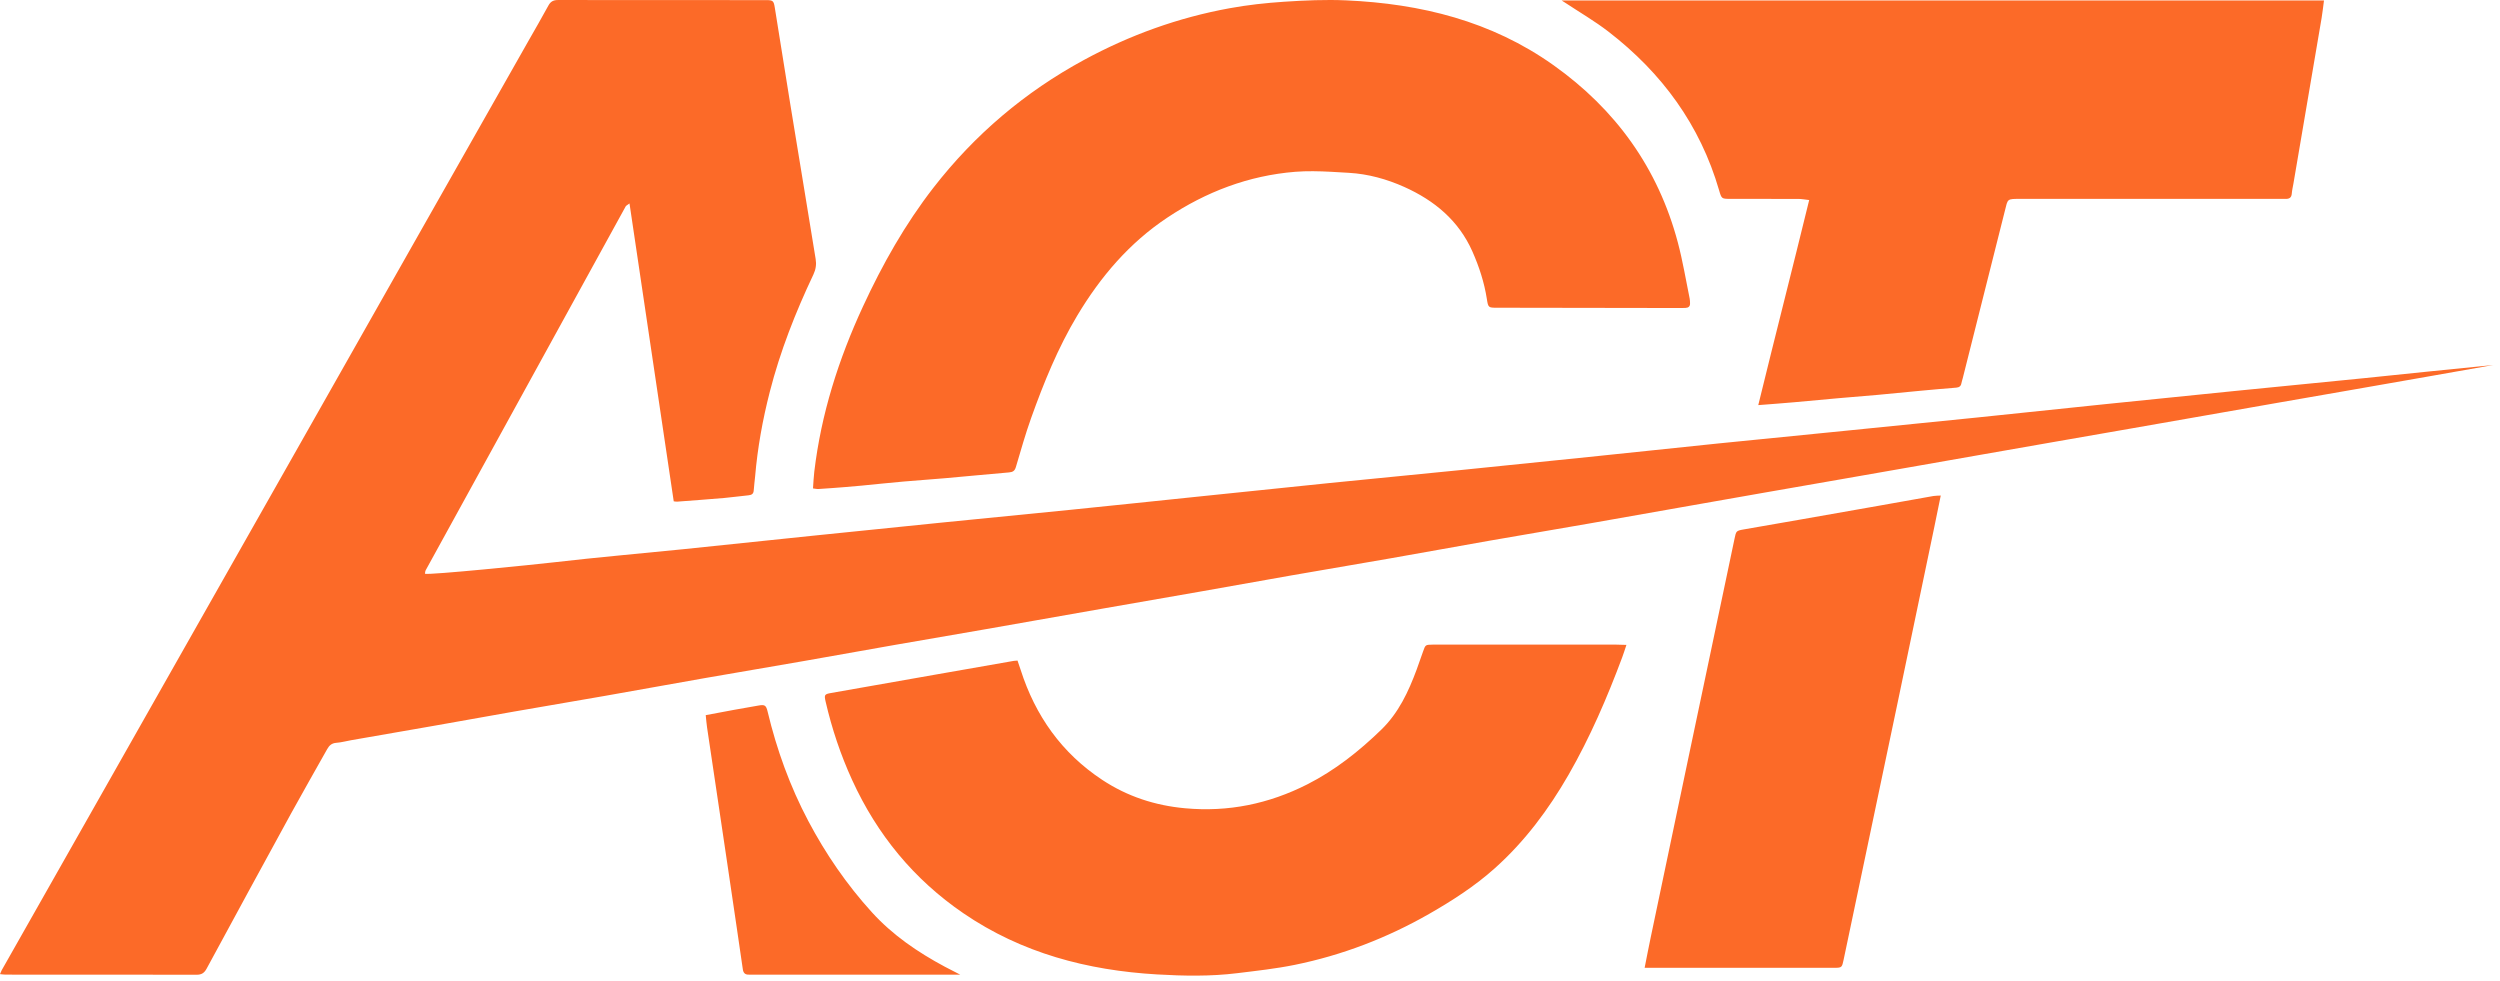 <svg width="130px" height="51px" viewBox="0 0 130 51" version="1.1"
    xmlns="http://www.w3.org/2000/svg" xmlns:xlink="http://www.w3.org/1999/xlink">
    <title>7ECC0603-6677-49B1-A5CC-E06FADF90D4B</title>
    <g id="UI" stroke="none" stroke-width="1" fill="none" fill-rule="evenodd">
        <g id="Home-black" transform="translate(-80, -36)" fill="#FC6A28">
            <g id="Group-8">
                <g id="header" transform="translate(80, 36)">
                    <g id="logo">
                        <path id="Combined-Shape"
                            d="M84.061,33.521 C84.213,33.521 84.366,33.529 84.574,33.535 C84.489,33.787 84.429,33.984 84.357,34.176 C83.572,36.278 82.687,38.336 81.567,40.285 C80.528,42.091 79.295,43.748 77.734,45.146 C76.692,46.078 75.524,46.831 74.315,47.523 C72.124,48.775 69.793,49.671 67.321,50.174 C66.336,50.374 65.331,50.483 64.331,50.606 C62.945,50.777 61.549,50.751 60.163,50.67 C56.545,50.458 53.129,49.562 50.095,47.488 C47.517,45.726 45.612,43.401 44.316,40.571 C43.714,39.256 43.257,37.892 42.932,36.483 C42.852,36.133 42.873,36.096 43.209,36.037 C45.001,35.72 46.792,35.404 48.584,35.09 C49.963,34.847 51.342,34.606 52.721,34.365 C52.771,34.357 52.823,34.357 52.911,34.35 C52.965,34.512 53.02,34.668 53.072,34.827 C53.836,37.219 55.21,39.163 57.321,40.557 C58.627,41.418 60.064,41.887 61.626,42.03 C63.872,42.237 65.983,41.799 67.979,40.787 C69.419,40.056 70.674,39.062 71.827,37.943 C72.724,37.073 73.241,35.968 73.667,34.816 C73.781,34.509 73.887,34.2 73.995,33.89 C74.122,33.527 74.121,33.526 74.489,33.521 L74.667,33.52 L74.667,33.52 L74.844,33.521 C77.916,33.521 80.989,33.521 84.061,33.521 Z M29.019,0.001 C32.63,0.007 36.241,0.005 39.852,0.006 C40.187,0.006 40.232,0.046 40.286,0.376 C40.555,2.042 40.818,3.71 41.088,5.376 C41.335,6.901 41.588,8.424 41.838,9.948 C42.031,11.123 42.225,12.298 42.415,13.474 C42.46,13.75 42.422,14.01 42.298,14.273 C41.365,16.242 40.569,18.265 40.028,20.379 C39.657,21.827 39.391,23.294 39.265,24.786 C39.246,25.02 39.208,25.254 39.195,25.489 C39.186,25.67 39.101,25.738 38.928,25.755 C38.511,25.794 38.096,25.857 37.679,25.893 C36.857,25.964 36.034,26.023 35.211,26.086 C35.161,26.09 35.111,26.076 35.034,26.069 C34.261,20.922 33.514,15.78 32.734,10.579 C32.614,10.67 32.559,10.691 32.537,10.73 C29.068,17.036 25.601,23.344 22.136,29.653 C22.107,29.705 22.109,29.775 22.097,29.836 C22.372,29.907 27.723,29.365 28.817,29.239 C31.054,28.979 33.297,28.786 35.537,28.558 C37.777,28.33 40.016,28.09 42.255,27.859 C44.495,27.629 46.735,27.4 48.974,27.174 C51.215,26.949 53.456,26.734 55.696,26.507 C57.936,26.281 60.175,26.044 62.414,25.812 C64.654,25.58 66.892,25.345 69.133,25.118 C71.386,24.891 73.64,24.675 75.894,24.449 C78.134,24.224 80.374,23.994 82.614,23.763 C84.853,23.532 87.091,23.291 89.331,23.062 C91.571,22.834 93.812,22.615 96.052,22.391 C98.293,22.167 100.533,21.944 102.773,21.714 L109.491,21.014 L109.491,21.014 C111.73,20.784 113.97,20.556 116.21,20.331 C118.45,20.106 120.692,19.892 122.932,19.665 C125.171,19.437 127.408,19.197 129.649,18.981 C128.617,19.163 127.587,19.346 126.556,19.527 C125.125,19.778 123.694,20.029 122.263,20.279 L118.434,20.946 L118.434,20.946 L114.643,21.611 L114.643,21.611 C113.367,21.835 112.091,22.058 110.815,22.282 C109.551,22.502 108.287,22.722 107.023,22.943 C105.734,23.168 104.445,23.395 103.157,23.62 L99.366,24.286 L99.366,24.286 C98.09,24.509 96.813,24.734 95.537,24.956 C94.274,25.177 93.01,25.396 91.747,25.617 C90.316,25.868 88.885,26.12 87.454,26.373 C85.857,26.654 84.258,26.941 82.66,27.219 C80.932,27.52 79.203,27.811 77.475,28.113 C75.761,28.413 74.048,28.728 72.334,29.028 C70.606,29.331 68.877,29.62 67.149,29.922 C65.576,30.197 64.005,30.482 62.432,30.759 C60.744,31.056 59.054,31.347 57.365,31.643 C55.316,32.003 53.267,32.367 51.217,32.725 C49.657,32.998 48.096,33.262 46.536,33.535 C44.95,33.813 43.366,34.1 41.78,34.377 C40.053,34.678 38.323,34.969 36.595,35.271 L31.454,36.186 L31.454,36.186 C29.881,36.462 28.307,36.726 26.734,37.001 L22.481,37.756 L22.481,37.756 C21.076,38.003 19.67,38.244 18.265,38.49 C18.007,38.534 17.752,38.608 17.492,38.626 C17.248,38.644 17.117,38.766 17.008,38.964 C16.388,40.073 15.753,41.174 15.142,42.289 C13.669,44.979 12.203,47.674 10.743,50.372 C10.621,50.597 10.481,50.687 10.221,50.687 C6.912,50.679 3.603,50.682 0.294,50.681 C0.207,50.681 0.12,50.666 -1.42108547e-14,50.655 C0.039,50.567 0.058,50.508 0.087,50.454 C1.781,47.466 3.476,44.478 5.169,41.489 C6.915,38.41 8.659,35.329 10.405,32.25 L15.933,22.498 L15.933,22.498 C17.93,18.973 19.926,15.448 21.924,11.923 C23.772,8.661 25.623,5.4 27.473,2.138 C27.823,1.522 28.179,0.911 28.517,0.289 C28.633,0.075 28.78,0.001 29.019,0.001 Z M39.917,37.006 C40.392,38.99 41.08,40.893 42.035,42.699 C42.941,44.411 44.03,45.997 45.331,47.43 C46.409,48.619 47.719,49.513 49.127,50.267 C49.364,50.395 49.606,50.515 49.931,50.682 L39.174,50.682 C39.095,50.682 39.017,50.679 38.938,50.681 C38.746,50.687 38.654,50.595 38.627,50.405 C38.526,49.681 38.417,48.956 38.31,48.231 C38.142,47.092 37.975,45.953 37.806,44.814 C37.634,43.649 37.46,42.484 37.287,41.32 C37.113,40.156 36.939,38.991 36.767,37.826 C36.737,37.622 36.722,37.415 36.698,37.188 C37.215,37.092 37.701,36.997 38.187,36.909 C38.599,36.834 39.012,36.764 39.424,36.691 C39.766,36.629 39.836,36.666 39.917,37.006 Z M100.919,25.768 C100.804,26.331 100.698,26.862 100.587,27.391 C99.942,30.483 99.298,33.574 98.65,36.665 C97.963,39.946 97.271,43.228 96.582,46.51 C96.344,47.641 96.108,48.773 95.868,49.906 C95.786,50.293 95.777,50.324 95.425,50.326 L85.521,50.327 C85.634,49.757 85.73,49.251 85.837,48.744 C86.508,45.539 87.181,42.334 87.855,39.129 C88.486,36.127 89.12,33.125 89.752,30.125 C89.9,29.426 90.048,28.726 90.193,28.025 C90.278,27.615 90.276,27.6 90.669,27.531 C91.615,27.361 92.563,27.202 93.51,27.036 C94.918,26.788 96.326,26.54 97.734,26.292 C98.667,26.127 99.601,25.957 100.536,25.793 C100.647,25.774 100.764,25.778 100.919,25.768 Z M70.001,0.019 C73.88,0.192 77.546,1.094 80.766,3.379 C84.02,5.687 86.223,8.747 87.249,12.614 C87.504,13.574 87.664,14.558 87.864,15.532 C87.881,15.608 87.877,15.689 87.882,15.767 C87.889,15.932 87.801,16.006 87.643,16.012 C87.565,16.015 87.486,16.017 87.407,16.017 C84.218,16.013 81.027,16.009 77.837,16.002 C77.399,16.002 77.386,15.994 77.317,15.55 C77.183,14.689 76.917,13.872 76.565,13.077 C75.85,11.466 74.592,10.426 73.022,9.721 C72.108,9.312 71.145,9.045 70.143,8.987 L69.212,8.933 C68.591,8.901 67.97,8.885 67.355,8.933 C64.928,9.129 62.716,9.972 60.692,11.322 C58.718,12.637 57.228,14.39 56.02,16.405 C55.011,18.089 54.277,19.898 53.619,21.737 C53.32,22.575 53.079,23.433 52.826,24.286 C52.767,24.486 52.666,24.55 52.466,24.566 C51.358,24.66 50.251,24.77 49.142,24.867 L46.989,25.04 L46.989,25.04 C46.259,25.104 45.53,25.182 44.8,25.253 C44.514,25.28 44.227,25.305 43.94,25.328 C43.483,25.364 43.026,25.4 42.569,25.428 C42.481,25.435 42.393,25.411 42.276,25.398 C42.299,25.094 42.309,24.809 42.343,24.527 C42.7,21.521 43.606,18.678 44.875,15.936 C45.886,13.75 47.059,11.667 48.539,9.76 C50.685,6.997 53.295,4.783 56.373,3.114 C58.754,1.822 61.272,0.914 63.935,0.429 C64.873,0.257 65.827,0.153 66.778,0.09 C67.85,0.02 68.93,-0.029 70.001,0.019 Z M120.847,0.025 C120.804,0.343 120.774,0.637 120.725,0.929 C120.237,3.805 119.746,6.682 119.256,9.559 C119.227,9.726 119.186,9.893 119.173,10.062 C119.158,10.287 119.034,10.351 118.833,10.342 C118.715,10.336 118.597,10.342 118.478,10.342 L105.088,10.342 C104.345,10.342 104.414,10.322 104.249,10.979 L102.064,19.663 L102.064,19.663 C102.042,19.753 102.01,19.839 101.993,19.93 C101.966,20.084 101.876,20.145 101.722,20.158 C101.109,20.206 100.496,20.261 99.884,20.318 C99.141,20.387 98.398,20.464 97.656,20.532 C96.964,20.595 96.273,20.647 95.581,20.708 C94.812,20.777 94.043,20.852 93.274,20.919 C92.677,20.972 92.079,21.015 91.43,21.066 C92.3,17.501 93.204,13.985 94.078,10.402 C93.849,10.377 93.687,10.345 93.525,10.344 C92.343,10.339 91.162,10.343 89.98,10.341 C89.524,10.34 89.522,10.338 89.393,9.895 C88.407,6.5 86.421,3.793 83.644,1.649 C82.931,1.098 82.144,0.642 81.39,0.142 C81.351,0.115 81.31,0.091 81.206,0.025 L120.847,0.025 Z"></path>
                    </g>
                </g>
            </g>
        </g>
    </g>
</svg>